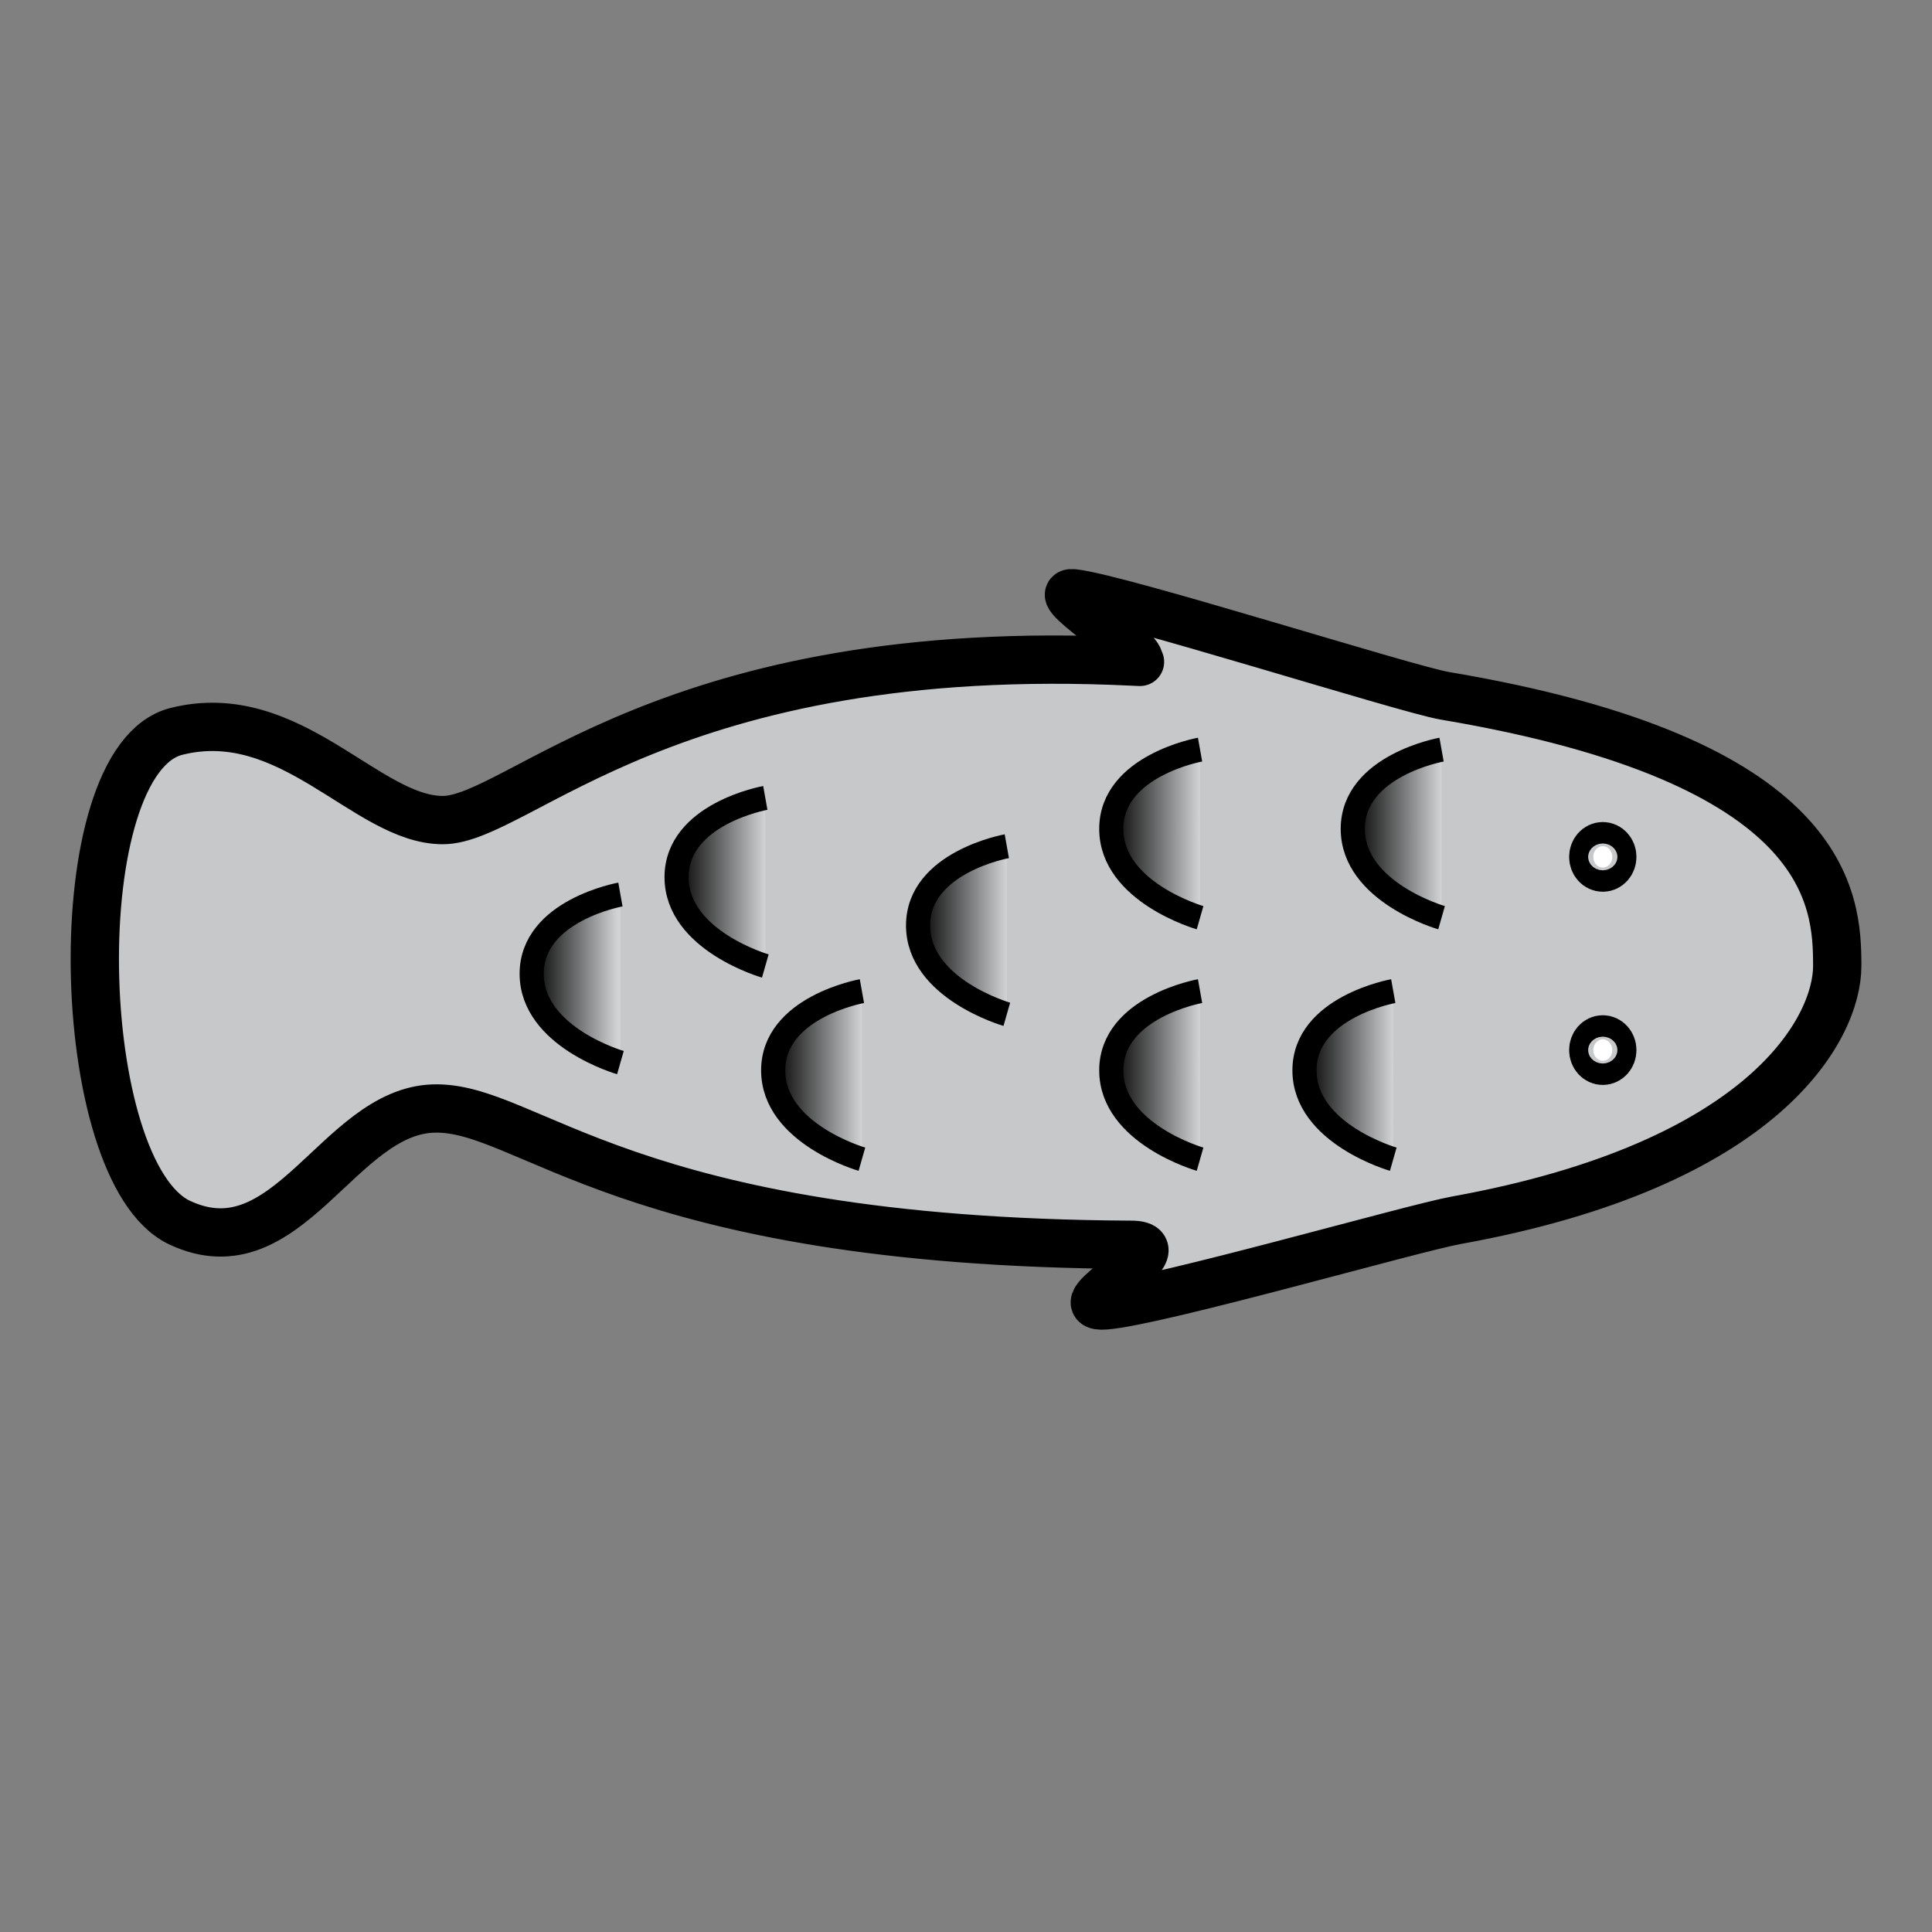 <?xml version="1.0" encoding="utf-8"?>
<!-- Generator: Adobe Illustrator 16.0.0, SVG Export Plug-In . SVG Version: 6.00 Build 0)  -->
<!DOCTYPE svg PUBLIC "-//W3C//DTD SVG 1.1//EN" "http://www.w3.org/Graphics/SVG/1.1/DTD/svg11.dtd">
<svg version="1.1" id="Layer_1" xmlns="http://www.w3.org/2000/svg" xmlns:xlink="http://www.w3.org/1999/xlink" x="0px" y="0px"
	 width="40px" height="40px" viewBox="0 0 40 40" enable-background="new 0 0 40 40" xml:space="preserve">
<rect x="0" y="0" width="40" height="40" fill="#808080" stroke="none"/>
<path fill="#C7C8CA" stroke="#000000" stroke-miterlimit="10" d="M3.654,15.142c-2.362,0.59-2.166,9.121,0.065,10.171
	s3.281-2.297,5.25-2.362s3.938,2.765,14.436,2.821c0.199,0.001-0.194,0.001,0,0c1.132-0.007-1.484,1.331-0.521,1.255
	c1.111-0.088,6.364-1.6,7.269-1.763c6.412-1.159,7.885-3.984,7.885-5.264c0-1.368-0.124-4.248-8.123-5.594
	c-0.801-0.135-6.743-2.025-7.694-2.123c-0.583-0.06,1.894,1.459,1.251,1.415c-0.416-0.029,0.442,0.022,0,0
	c-9.64-0.473-12.73,3.281-14.305,3.281S6.016,14.551,3.654,15.142z"/>
<linearGradient id="SVGID_1_" gradientUnits="userSpaceOnUse" x1="14.008" y1="18.26" x2="15.845" y2="18.26">
	<stop  offset="0" style="stop-color:#000000"/>
	<stop  offset="1" style="stop-color:#D1D3D4"/>
</linearGradient>
<path fill="url(#SVGID_1_)" stroke="#000000" stroke-width="0.5" stroke-miterlimit="10" d="M15.845,16.52
	c0,0-1.837,0.328-1.837,1.641S15.845,20,15.845,20"/>
<linearGradient id="SVGID_2_" gradientUnits="userSpaceOnUse" x1="19.008" y1="19.26" x2="20.845" y2="19.26">
	<stop  offset="0" style="stop-color:#000000"/>
	<stop  offset="1" style="stop-color:#D1D3D4"/>
</linearGradient>
<path fill="url(#SVGID_2_)" stroke="#000000" stroke-width="0.5" stroke-miterlimit="10" d="M20.845,17.52
	c0,0-1.837,0.328-1.837,1.641S20.845,21,20.845,21"/>
<linearGradient id="SVGID_3_" gradientUnits="userSpaceOnUse" x1="16.008" y1="22.26" x2="17.845" y2="22.26">
	<stop  offset="0" style="stop-color:#000000"/>
	<stop  offset="1" style="stop-color:#D1D3D4"/>
</linearGradient>
<path fill="url(#SVGID_3_)" stroke="#000000" stroke-width="0.5" stroke-miterlimit="10" d="M17.845,20.52
	c0,0-1.837,0.328-1.837,1.641S17.845,24,17.845,24"/>
<linearGradient id="SVGID_4_" gradientUnits="userSpaceOnUse" x1="23.008" y1="17.26" x2="24.846" y2="17.26">
	<stop  offset="0" style="stop-color:#000000"/>
	<stop  offset="1" style="stop-color:#D1D3D4"/>
</linearGradient>
<path fill="url(#SVGID_4_)" stroke="#000000" stroke-width="0.5" stroke-miterlimit="10" d="M24.846,15.52
	c0,0-1.838,0.328-1.838,1.641S24.846,19,24.846,19"/>
<linearGradient id="SVGID_5_" gradientUnits="userSpaceOnUse" x1="23.008" y1="22.26" x2="24.846" y2="22.26">
	<stop  offset="0" style="stop-color:#000000"/>
	<stop  offset="1" style="stop-color:#D1D3D4"/>
</linearGradient>
<path fill="url(#SVGID_5_)" stroke="#000000" stroke-width="0.5" stroke-miterlimit="10" d="M24.846,20.52
	c0,0-1.838,0.328-1.838,1.641S24.846,24,24.846,24"/>
<linearGradient id="SVGID_6_" gradientUnits="userSpaceOnUse" x1="11.008" y1="20.26" x2="12.845" y2="20.26">
	<stop  offset="0" style="stop-color:#000000"/>
	<stop  offset="0.966" style="stop-color:#D1D3D4"/>
	<stop  offset="1" style="stop-color:#D1D3D4"/>
</linearGradient>
<path fill="url(#SVGID_6_)" stroke="#000000" stroke-width="0.5" stroke-miterlimit="10" d="M12.845,18.52
	c0,0-1.837,0.328-1.837,1.641S12.845,22,12.845,22"/>
<linearGradient id="SVGID_7_" gradientUnits="userSpaceOnUse" x1="28.008" y1="17.26" x2="29.846" y2="17.26">
	<stop  offset="0" style="stop-color:#000000"/>
	<stop  offset="1" style="stop-color:#D1D3D4"/>
</linearGradient>
<path fill="url(#SVGID_7_)" stroke="#000000" stroke-width="0.5" stroke-miterlimit="10" d="M29.846,15.52
	c0,0-1.838,0.328-1.838,1.641S29.846,19,29.846,19"/>
<linearGradient id="SVGID_8_" gradientUnits="userSpaceOnUse" x1="27.008" y1="22.26" x2="28.846" y2="22.26">
	<stop  offset="0" style="stop-color:#000000"/>
	<stop  offset="1" style="stop-color:#D1D3D4"/>
</linearGradient>
<path fill="url(#SVGID_8_)" stroke="#000000" stroke-width="0.5" stroke-miterlimit="10" d="M28.846,20.52
	c0,0-1.838,0.328-1.838,1.641S28.846,24,28.846,24"/>
<ellipse fill="#FFFFFF" stroke="#000000" stroke-miterlimit="10" cx="33.184" cy="17.741" rx="0.197" ry="0.222"/>
<ellipse fill="#FFFFFF" stroke="#000000" stroke-miterlimit="10" cx="33.184" cy="21.741" rx="0.197" ry="0.222"/>
</svg>

